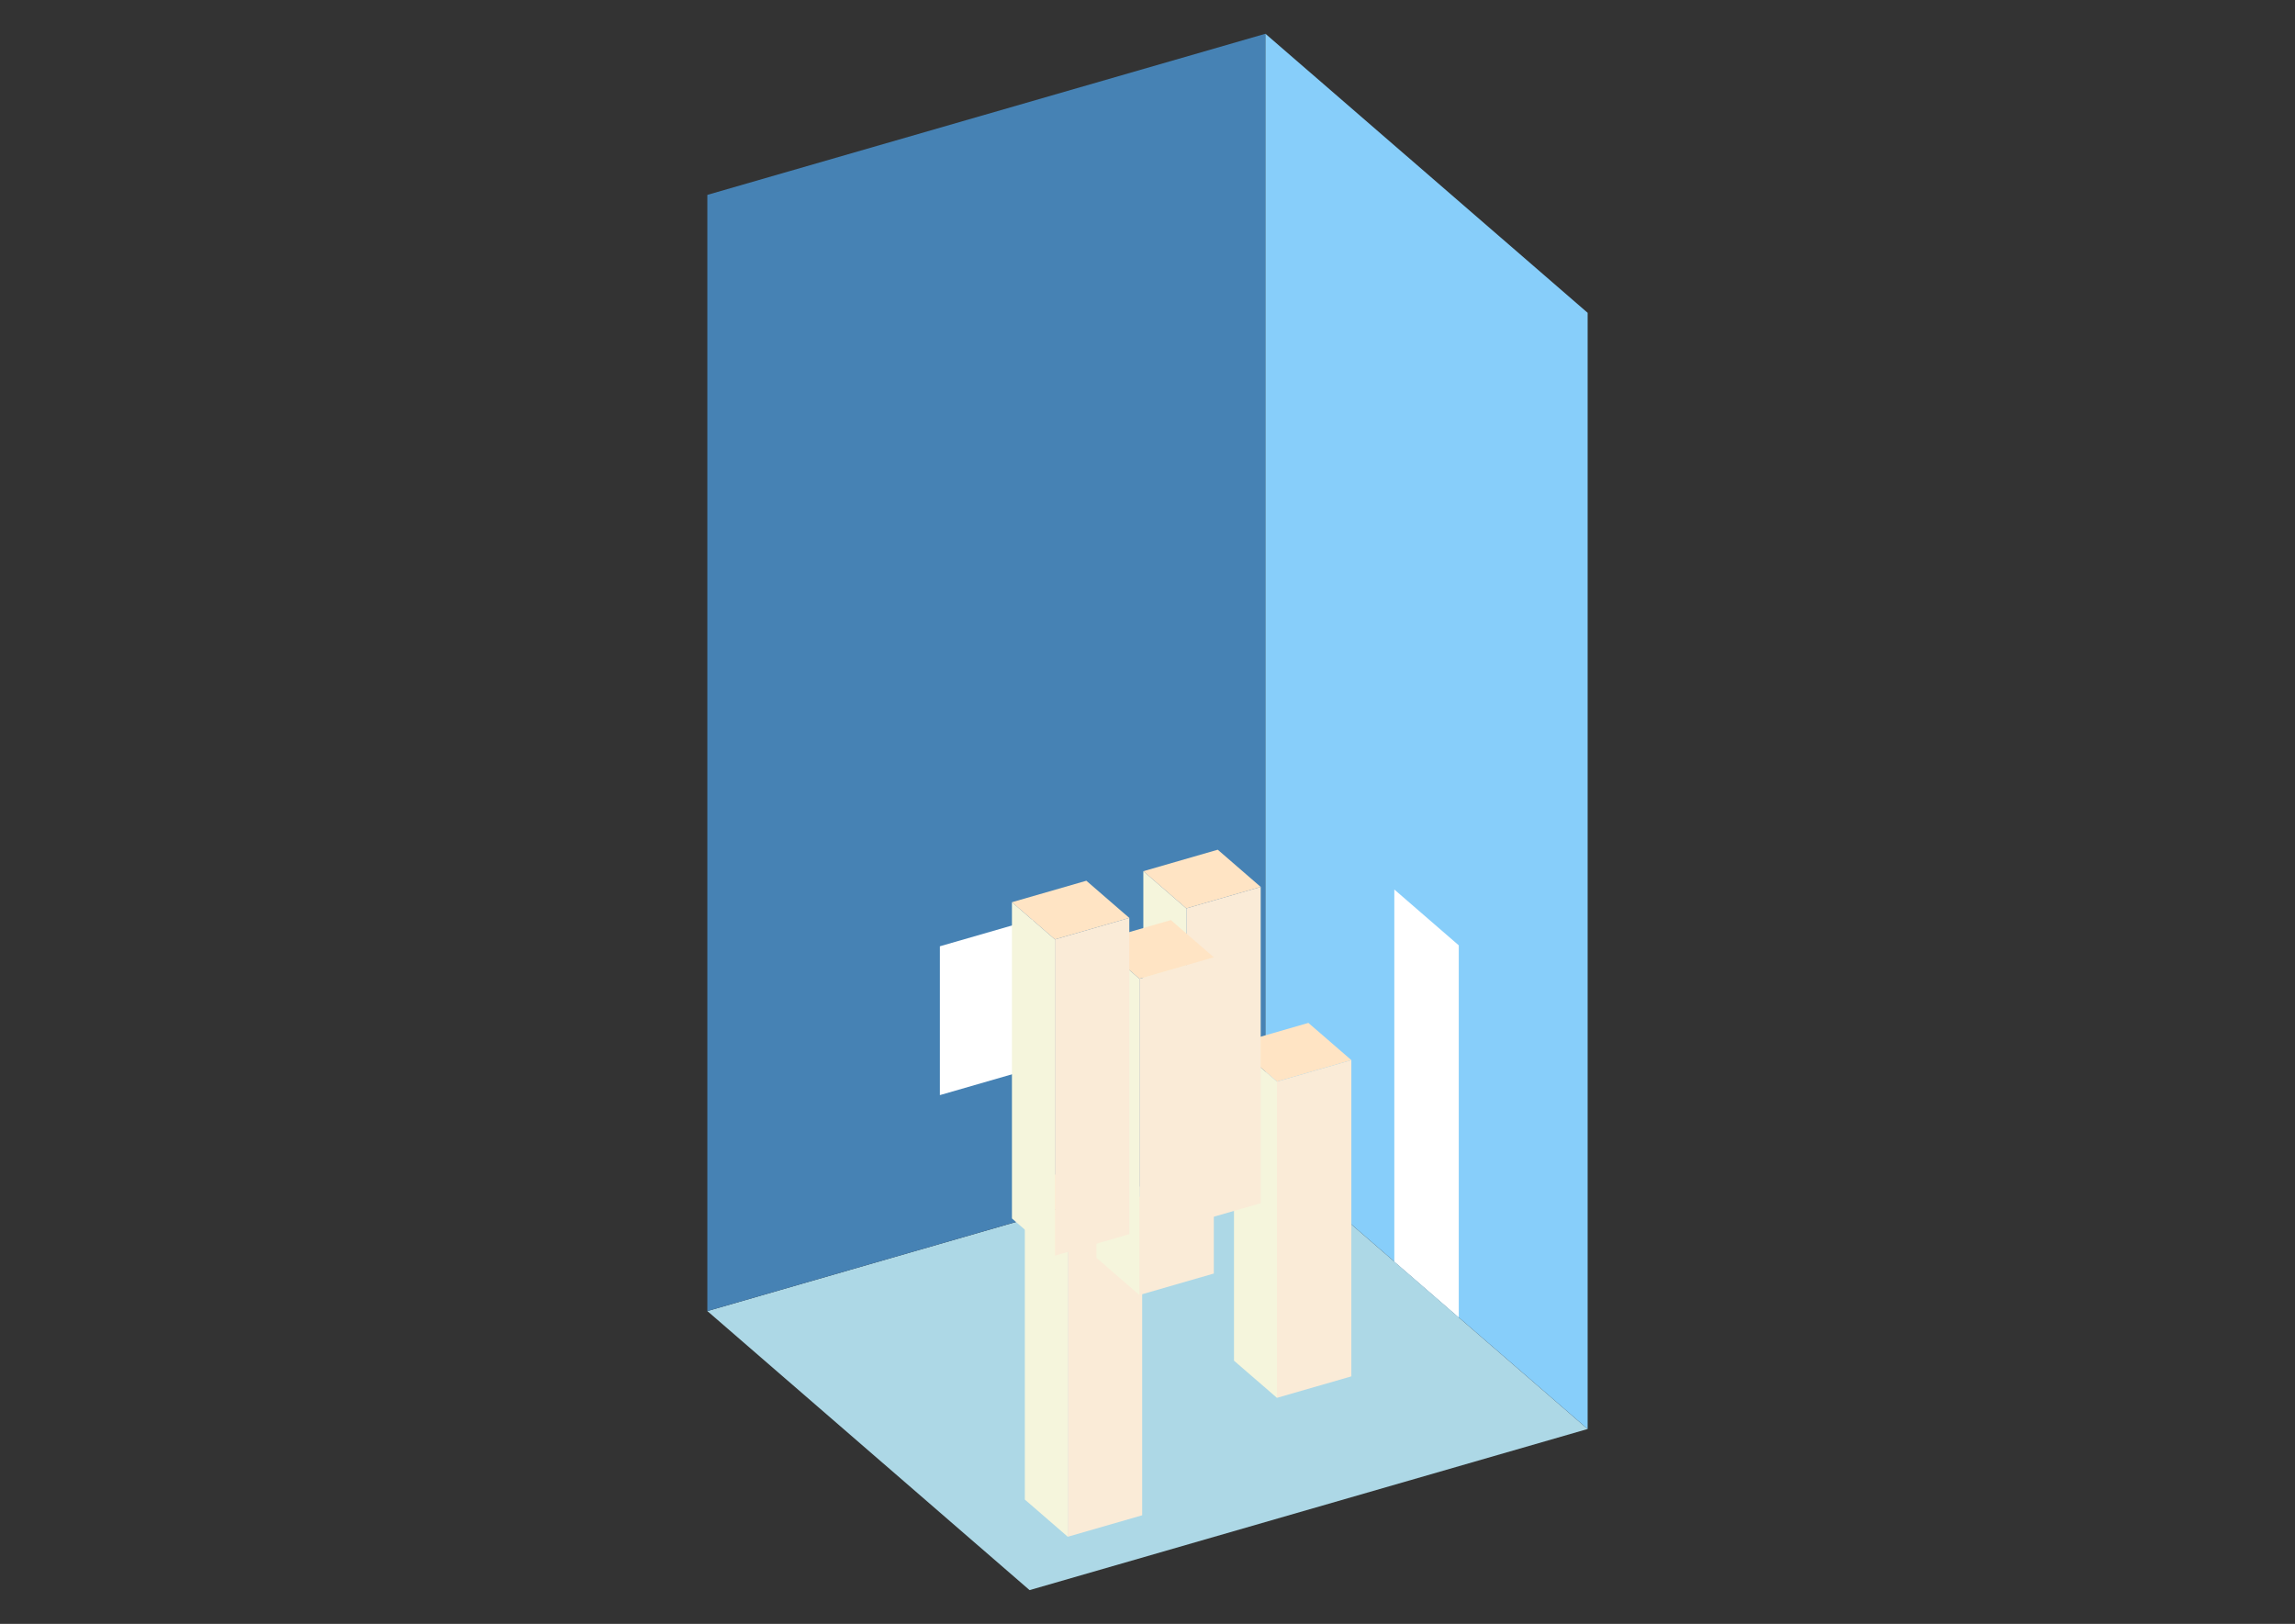 <?xml version="1.0" encoding="UTF-8"?>
<svg
  xmlns="http://www.w3.org/2000/svg"
  width="848"
  height="600"
  style="background-color:white"
>
  <rect width="100%" height="100%" fill="#333333" stroke="none"/>
  <polygon fill="lightblue" points="380.423,587.526 261.368,484.421 467.577,424.893 586.632,527.998" />
  <polygon fill="steelblue" points="261.368,484.421 261.368,72.002 467.577,12.474 467.577,424.893" />
  <polygon fill="lightskyblue" points="586.632,527.998 586.632,115.579 467.577,12.474 467.577,424.893" />
  <polygon fill="white" points="539.01,486.756 539.01,349.283 515.199,328.662 515.199,466.135" />
  <polygon fill="white" points="347.288,404.629 347.288,349.639 381.657,339.718 381.657,394.707" />
  <polygon fill="antiquewhite" points="471.828,516.485 471.828,399.633 499.323,391.696 499.323,508.548" />
  <polygon fill="beige" points="471.828,516.485 471.828,399.633 455.954,385.885 455.954,502.738" />
  <polygon fill="bisque" points="471.828,399.633 455.954,385.885 483.449,377.948 499.323,391.696" />
  <polygon fill="antiquewhite" points="394.539,567.81 394.539,450.958 422.034,443.021 422.034,559.873" />
  <polygon fill="beige" points="394.539,567.81 394.539,450.958 378.665,437.21 378.665,554.062" />
  <polygon fill="bisque" points="394.539,450.958 378.665,437.21 406.16,429.273 422.034,443.021" />
  <polygon fill="antiquewhite" points="438.335,452.495 438.335,335.643 465.829,327.706 465.829,444.558" />
  <polygon fill="beige" points="438.335,452.495 438.335,335.643 422.461,321.895 422.461,438.747" />
  <polygon fill="bisque" points="438.335,335.643 422.461,321.895 449.955,313.958 465.829,327.706" />
  <polygon fill="antiquewhite" points="421.008,478.491 421.008,361.639 448.503,353.702 448.503,470.554" />
  <polygon fill="beige" points="421.008,478.491 421.008,361.639 405.134,347.891 405.134,464.743" />
  <polygon fill="bisque" points="421.008,361.639 405.134,347.891 432.629,339.954 448.503,353.702" />
  <polygon fill="antiquewhite" points="389.784,463.953 389.784,347.101 417.279,339.164 417.279,456.016" />
  <polygon fill="beige" points="389.784,463.953 389.784,347.101 373.91,333.354 373.91,450.206" />
  <polygon fill="bisque" points="389.784,347.101 373.91,333.354 401.405,325.417 417.279,339.164" />
</svg>
